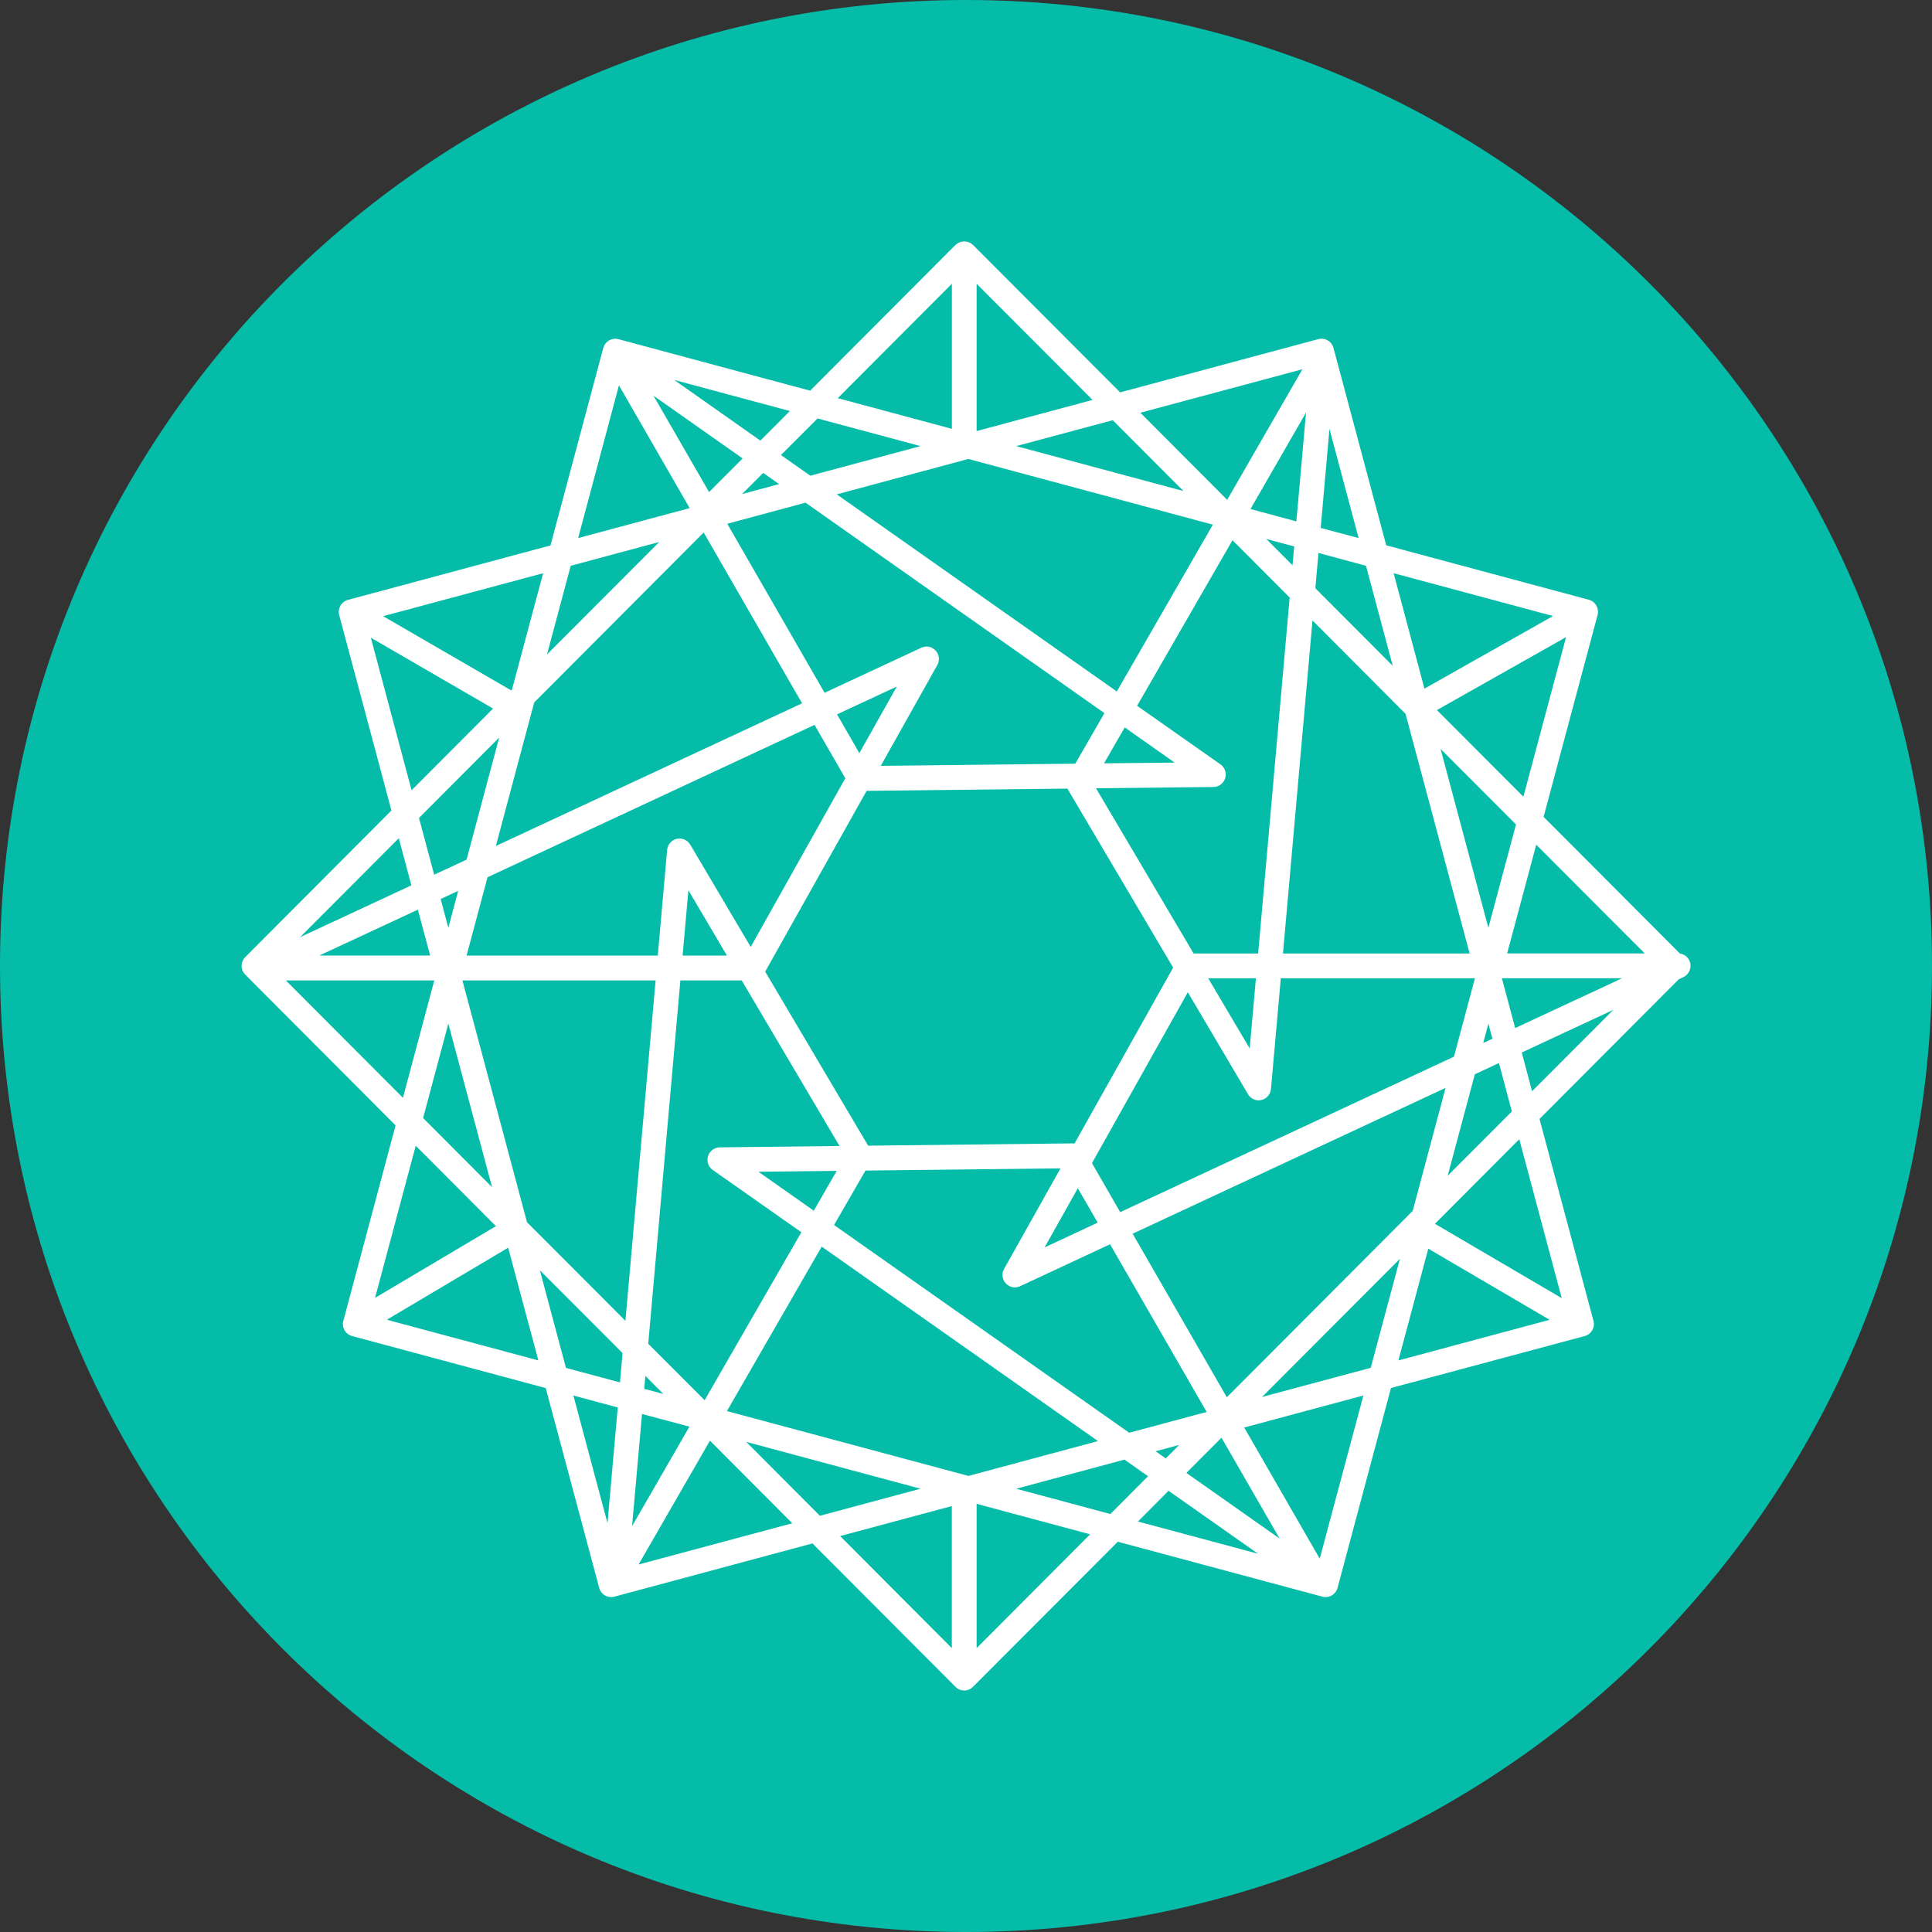 <!-- Generated by IcoMoon.io -->
<svg version="1.1" xmlns="http://www.w3.org/2000/svg" width="32" height="32" viewBox="0 0 32 32">
<rect x="0" y="0" width="32" height="32" fill="#333333" stroke="none"/>
<title>powr</title>
<path fill="#05bca9" d="M32 16c0 8.837-7.163 16-16 16s-16-7.163-16-16c0-8.837 7.163-16 16-16s16 7.163 16 16z"></path>
<path fill="#fff" d="M27.995 15.954c0.003 0.013 0.005 0.029 0.005 0.044 0 0.082-0.048 0.153-0.118 0.186l-0.001 0.001-0.076 0.036-2.306 2.312 0.894 3.345c0.004 0.016 0.007 0.034 0.007 0.053 0 0.095-0.064 0.174-0.151 0.198l-0.001 0-3.209 0.861-0.885 3.31c-0.024 0.089-0.104 0.153-0.198 0.153-0.018 0-0.036-0.002-0.053-0.007l0.001 0-3.39-0.91-2.398 2.403c-0.037 0.037-0.088 0.061-0.145 0.061s-0.108-0.023-0.145-0.061l-0-0-2.369-2.375-3.282 0.882c-0.016 0.004-0.034 0.007-0.053 0.007-0.094 0-0.173-0.064-0.197-0.151l-0-0.001-0.886-3.31-3.208-0.862c-0.088-0.024-0.152-0.104-0.152-0.198 0-0.019 0.003-0.038 0.008-0.055l-0 0.001 0.865-3.237-2.49-2.497c-0.037-0.037-0.060-0.088-0.060-0.145s0.023-0.108 0.060-0.145v0l2.421-2.429-0.865-3.236c-0.004-0.016-0.007-0.034-0.007-0.053 0-0.095 0.064-0.175 0.151-0.199l0.001-0 3.355-0.902 0.874-3.27c0.024-0.089 0.104-0.153 0.199-0.153 0.019 0 0.037 0.003 0.054 0.007l-0.001-0 3.174 0.853 2.408-2.414c0.038-0.036 0.089-0.058 0.145-0.058s0.107 0.022 0.145 0.058l-0-0 2.437 2.442 3.282-0.882c0.016-0.004 0.034-0.007 0.053-0.007 0.095 0 0.174 0.064 0.198 0.151l0 0.001 0.023 0.086c0.005 0.011 0.008 0.025 0.011 0.039l0 0.001 0.84 3.144 3.356 0.902c0.11 0.030 0.174 0.142 0.145 0.252l-0.894 3.344 2.257 2.263c0.085 0.012 0.152 0.075 0.171 0.157l0 0.001zM25.376 18.074l1.346-1.348-1.517 0.707 0.171 0.642zM25.867 21.501l-0.703-2.632-1.397 1.401 2.1 1.231zM23.657 20.681l-0.495 1.852 2.505-0.673-2.010-1.178zM21.859 25.817l0.723-2.703-1.974 0.53 1.251 2.173zM19.355 24.692l-0.507 0.509 1.989 0.534-1.482-1.043zM16.176 27.298l1.88-1.885-1.88-0.505v2.39zM15.766 24.945l-1.851 0.497 1.85 1.856v-2.353zM10.577 25.913l2.546-0.683-1.364-1.368-1.182 2.051zM9.497 23.114l0.565 2.114 0.17-1.916-0.735-0.198zM6.407 21.859l2.51 0.674-0.5-1.867-2.010 1.193zM8.214 20.309l-1.328-1.332-0.674 2.52 2.002-1.188zM4.734 16.239l1.94 1.944 0.519-1.944h-2.459zM6.814 14.664l-0.209-0.78-1.634 1.638 1.843-0.858zM6.142 10.562l0.675 2.527 1.35-1.353-2.025-1.174zM8.48 11.422l0.516-1.928-2.65 0.712 2.121 1.229 0.013-0.013zM10.252 6.382l-0.676 2.53 1.847-0.496-1.171-2.033zM12.594 7.298l0.489-0.49-1.916-0.515 1.427 1.005zM15.766 4.7l-1.89 1.895 1.89 0.508v-2.403zM16.176 7.14l1.92-0.516-1.92-1.924v2.44zM21.572 6.116l-2.684 0.72 1.438 1.443 1.246-2.163zM21.875 8.744l0.628 0.168-0.483-1.807-0.145 1.639zM25.725 10.204l-2.642-0.71 0.51 1.912 2.131-1.203zM23.8 11.761l1.432 1.435 0.707-2.643-2.139 1.208zM27.242 15.792l-1.797-1.801-0.482 1.801h2.279zM24.876 16.203l0.22 0.825 1.771-0.825h-1.99zM24.566 17.275l0.153-0.070-0.067-0.25-0.085 0.32zM24.428 17.793l-0.45 1.681 1.063-1.065-0.214-0.802-0.399 0.186zM23.187 20.85l-2.283 2.288 1.8-0.483 0.483-1.805zM20.32 23.143l3.079-3.087 0.544-2.037-5.183 2.415 1.56 2.709zM20.232 23.813l-0.582 0.583 1.544 1.087-0.962-1.67zM19.141 24.038l0.168 0.118 0.223-0.224-0.391 0.106zM18.624 24.176l-1.792 0.482 1.559 0.419 0.624-0.626-0.39-0.275zM15.247 24.658l-2.887-0.776 1.22 1.224 1.667-0.448zM10.69 22.79l-0.020 0.213 0.317 0.085-0.297-0.298zM10.311 22.41l-1.369-1.37 0.432 1.617 0.895 0.24 0.042-0.485zM8.15 19.663l-0.724-2.708-0.418 1.563 1.142 1.145zM7.125 15.828l-0.204-0.761-1.633 0.76h1.837zM7.589 14.755l-0.29 0.136 0.127 0.476 0.163-0.612zM7.728 14.238l0.54-2.022-1.328 1.332 0.251 0.94 0.537-0.25zM9.060 10.84l1.859-1.863-1.466 0.394-0.393 1.47zM11.744 8.15l0.556-0.557-1.476-1.039 0.92 1.596zM12.904 8.018l-0.263-0.185-0.35 0.35 0.613-0.165zM13.421 7.879l1.826-0.49-1.706-0.458-0.606 0.606 0.486 0.342zM16.831 7.389l2.77 0.744-1.17-1.173-1.6 0.429zM21.408 9.363l0.028-0.312-0.463-0.124 0.435 0.436zM21.786 9.743l1.282 1.285-0.443-1.657-0.787-0.212-0.052 0.584zM23.86 12.403l0.792 2.964 0.458-1.711-1.25-1.252zM18.086 19.264l0.468 0.813 5.528-2.575 0.347-1.298h-3.215l-0.163 1.834c-0.010 0.105-0.097 0.187-0.204 0.187-0.074 0-0.139-0.040-0.175-0.099l-0-0.001-0.998-1.69-1.587 2.829zM17.302 20.661l0.879-0.41-0.329-0.57-0.55 0.98zM13.816 20.291l4.887 3.44 1.283-0.345-1.6-2.777-1.488 0.694c-0.026 0.012-0.056 0.020-0.088 0.020-0.113 0-0.205-0.092-0.205-0.205 0-0.038 0.010-0.073 0.028-0.104l-0.001 0.001 0.933-1.663-3.23 0.036-0.52 0.902zM13.61 20.648l-1.57 2.724 4 1.074 2.146-0.577-4.576-3.221zM13.859 19.393l-1.297 0.015 0.917 0.645 0.38-0.66zM11.269 16.239l-0.532 6.018 0.934 0.935 1.602-2.782-1.468-1.032c-0.053-0.038-0.087-0.099-0.087-0.168 0-0.113 0.090-0.204 0.203-0.206l1.984-0.023-1.62-2.742h-1.015zM10.859 16.239h-3.2l1.070 4.005 1.63 1.633 0.5-5.638zM12.041 15.828l-0.639-1.082-0.096 1.082h0.735zM13.491 12.006l-5.416 2.524-0.347 1.298h3.167l0.155-1.754c0.011-0.104 0.099-0.185 0.205-0.185 0.074 0 0.138 0.039 0.175 0.097l0.001 0.001 1.003 1.697 1.567-2.793-0.51-0.885zM13.285 11.649l-1.63-2.829-2.807 2.815-0.635 2.377 5.072-2.363zM18.292 11.811l-4.95-3.485-1.296 0.349 1.612 2.8 1.6-0.746c0.026-0.012 0.056-0.020 0.088-0.020 0.113 0 0.205 0.092 0.205 0.205 0 0.038-0.010 0.073-0.028 0.104l0.001-0.001-0.936 1.668 3.222-0.036 0.483-0.838zM18.498 11.453l1.591-2.763-4.050-1.088-2.18 0.586 4.639 3.265zM18.286 12.643l1.17-0.012-0.827-0.583-0.343 0.596zM20.802 16.204h-0.79l0.687 1.162 0.103-1.162zM14.234 12.474l0.62-1.103-0.99 0.461 0.37 0.643zM17.797 18.941l1.634-2.914-1.745-2.954-0.005-0.011-3.327 0.037-1.68 2.994 1.705 2.883 3.398-0.038c0.007 0 0.013 0.002 0.020 0.003zM21.739 10.277l-0.489 5.516h3.092l-1.062-3.97-1.541-1.546zM20.839 15.793l0.522-5.896-0.947-0.949-1.58 2.742 1.38 0.97c0.054 0.038 0.088 0.099 0.088 0.169 0 0.113-0.091 0.205-0.204 0.206h-0l-1.945 0.021 1.617 2.737h1.068zM21.472 8.636l0.16-1.803-0.92 1.598 0.76 0.205zM10.634 23.42l-0.165 1.858 0.95-1.648-0.785-0.21z"></path>
</svg>
